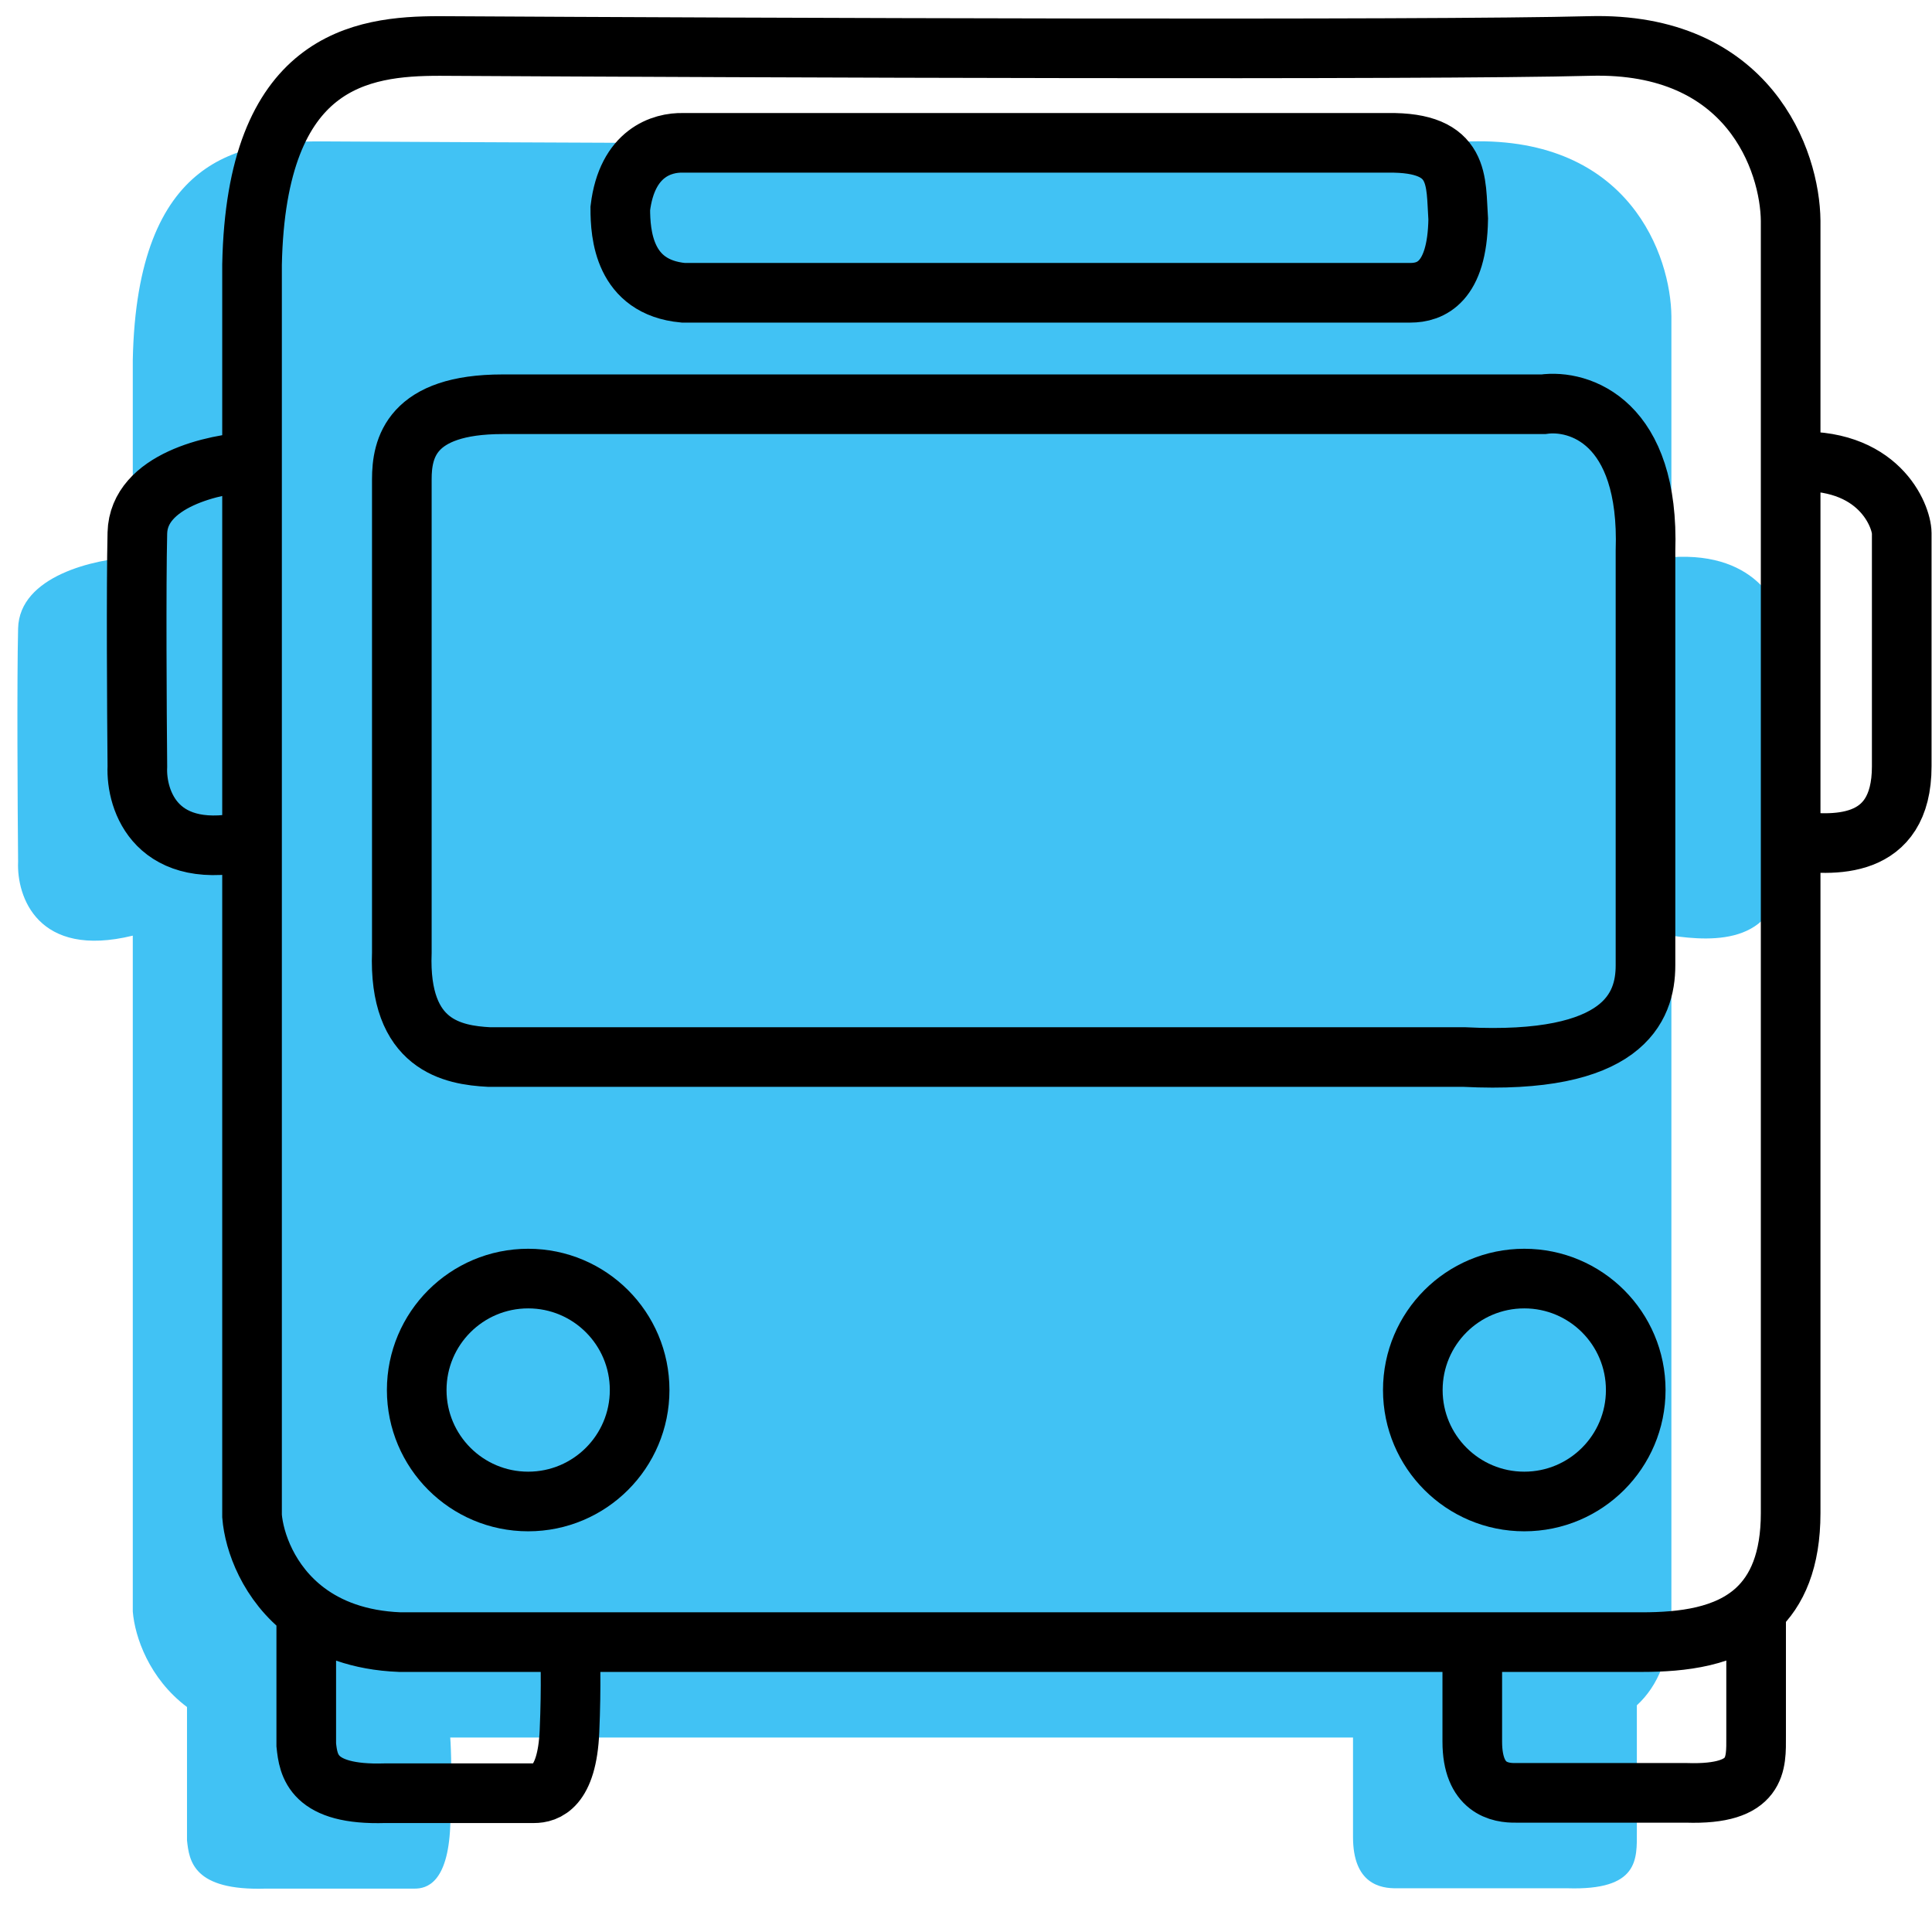 <svg width="81" height="80" viewBox="0 0 81 80" fill="none" xmlns="http://www.w3.org/2000/svg">
<path d="M61.646 5.928C68.332 5.746 70.05 10.741 70.074 13.262V23.361C73.78 23.108 74.723 25.641 74.731 26.349V36.132C74.731 39.662 71.823 39.479 70.074 39.228V67.436C70.074 69.422 69.502 70.691 68.626 71.497V76.796C68.626 77.941 68.728 79.266 65.702 79.168H58.566C57.878 79.182 56.726 78.984 56.726 77.021V72.848H18.876C18.911 73.286 18.959 74.645 18.876 76.582C18.773 78.956 17.878 79.183 17.39 79.183H11.143C8.097 79.278 7.931 78.017 7.84 77.156V71.569C6.251 70.375 5.653 68.626 5.567 67.564V39.228C1.565 40.207 0.694 37.572 0.759 36.132C0.737 33.791 0.707 28.557 0.759 26.349C0.811 24.141 3.986 23.438 5.567 23.361V15.095C5.74 6.496 10.148 5.928 13.424 5.928C26.712 6.004 54.961 6.11 61.646 5.928Z" fill="#41C2F4"/>
<circle cx="17.144" cy="62.279" r="5.923" fill="#41C2F4"/>
<circle cx="58.906" cy="62.279" r="5.923" fill="#41C2F4"/>
<path d="M12.84 67.569C11.251 66.375 10.653 64.626 10.567 63.564V35.228M12.84 67.569C13.773 68.27 15.048 68.78 16.76 68.848C17.853 68.848 20.406 68.848 23.876 68.848M12.84 67.569V73.156C12.931 74.017 13.097 75.278 16.143 75.183C16.945 75.183 20.753 75.183 22.39 75.183C22.878 75.183 23.773 74.956 23.876 72.582C23.959 70.645 23.911 69.286 23.876 68.848M23.876 68.848C33.349 68.848 49.655 68.848 61.726 68.848M73.626 67.497C72.387 68.635 70.539 68.848 68.837 68.848C66.738 68.848 64.33 68.848 61.726 68.848M73.626 67.497C74.502 66.691 75.074 65.422 75.074 63.436V35.228M73.626 67.497V72.796C73.626 73.941 73.728 75.266 70.702 75.168C67.562 75.168 64.514 75.168 63.566 75.168C62.878 75.182 61.726 74.984 61.726 73.021C61.726 70.895 61.726 69.353 61.726 68.848M75.074 35.228C76.823 35.479 79.731 35.662 79.731 32.132C79.731 30.233 79.731 25.212 79.731 22.349C79.723 21.641 78.78 19.108 75.074 19.361M75.074 35.228V19.361M75.074 19.361V9.262C75.05 6.741 73.332 1.746 66.646 1.928C59.961 2.11 31.712 2.004 18.424 1.928C15.148 1.928 10.74 2.496 10.567 11.095V19.361M10.567 19.361C8.986 19.438 5.811 20.141 5.759 22.349C5.707 24.557 5.737 29.791 5.759 32.132C5.694 33.572 6.565 36.207 10.567 35.228M10.567 19.361V35.228M26.006 8.738C26.006 9.818 26.148 12.041 28.644 12.275H59.13C59.968 12.275 61.094 11.857 61.136 9.188C61.025 7.605 61.274 5.943 58.185 5.989H28.644C27.765 5.964 26.286 6.4 26.006 8.738ZM21.067 16.949H64.702C66.206 16.736 69.17 17.669 68.988 23.104C68.988 25.256 68.988 35.582 68.988 40.476C68.988 42.239 68.069 44.656 61.388 44.318H20.504C18.992 44.237 16.698 43.842 16.847 39.933V20.094C16.847 18.802 17.219 16.949 21.067 16.949Z" stroke="black" stroke-width="2.5"/>
<circle cx="22.144" cy="58.279" r="4.673" stroke="black" stroke-width="2.5"/>
<circle cx="63.906" cy="58.279" r="4.673" stroke="black" stroke-width="2.5"/>
</svg>
